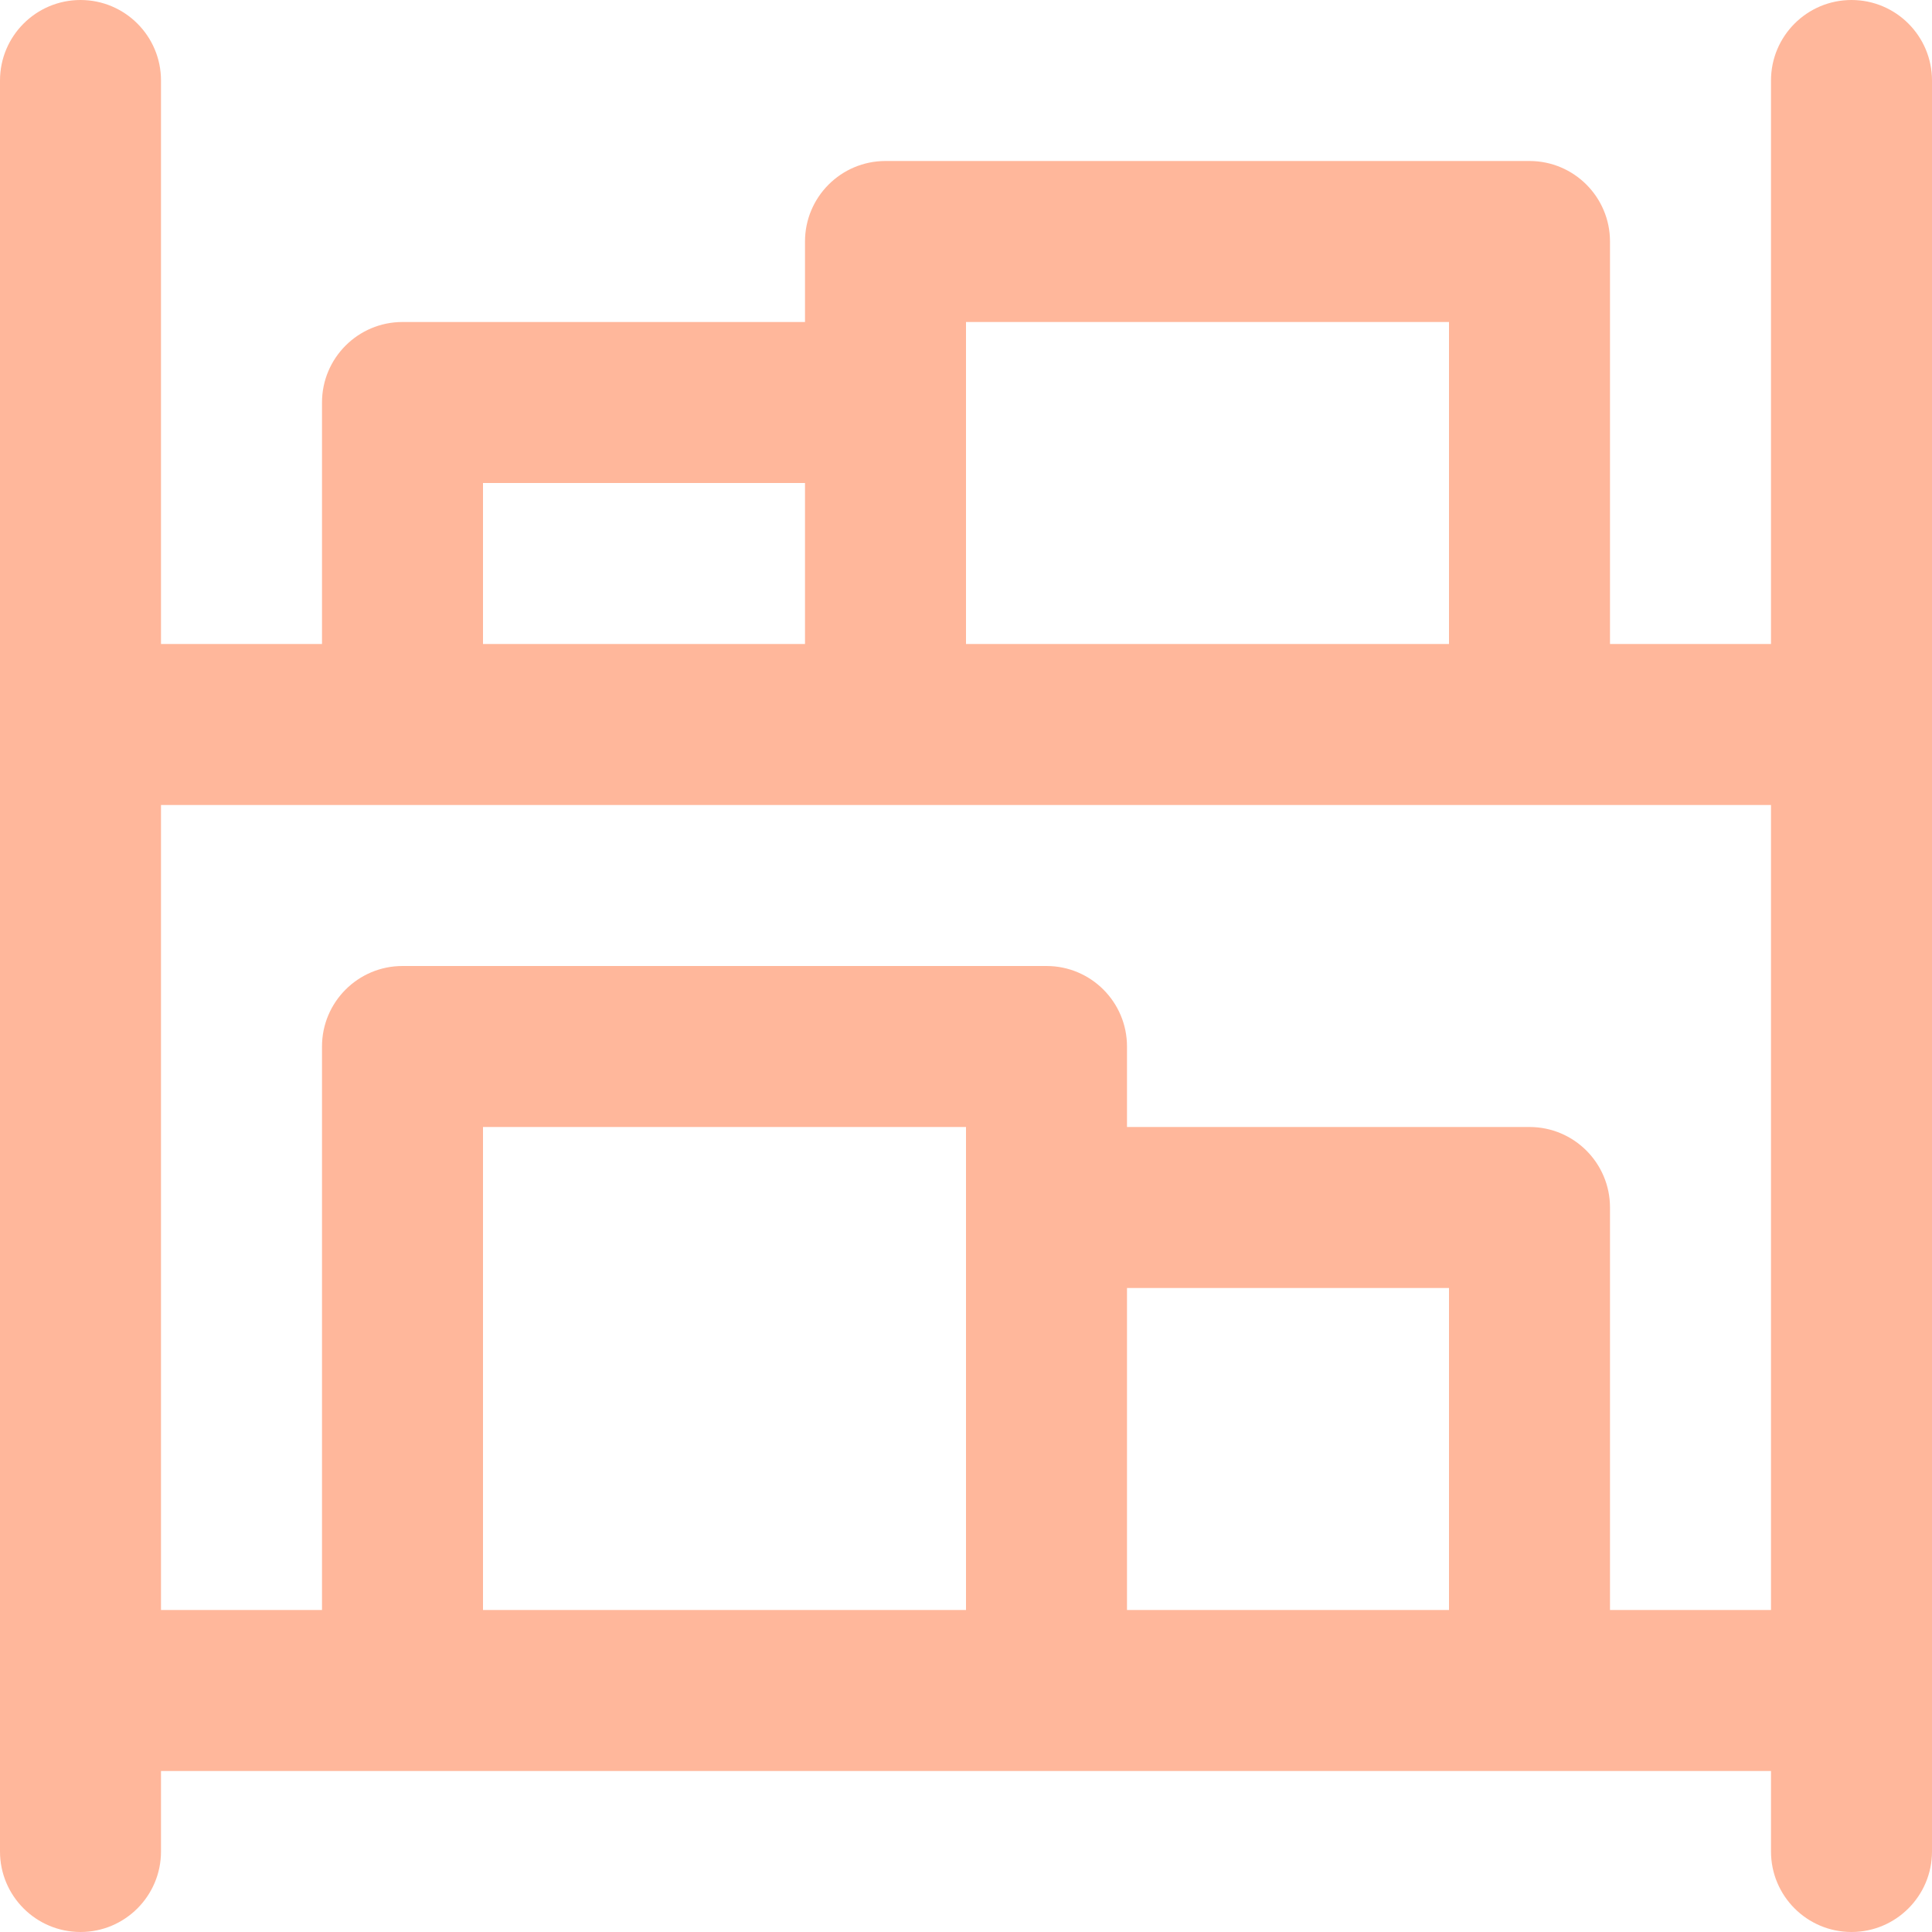 <?xml version="1.0" encoding="utf-8"?>

<!-- Uploaded to: SVG Repo, www.svgrepo.com, Generator: SVG Repo Mixer Tools -->
<svg width="800px" height="800px" viewBox="0 0 24 24" id="meteor-icon-kit__regular-inventory" fill="none" xmlns="http://www.w3.org/2000/svg">

<g clip-path="url(#clip0_525_147)">

<path fill-rule="evenodd" clip-rule="evenodd" d="M2 1C2 0.448 1.552 0 1 0C0.448 0 0 0.448 0 1V23C0 23.552 0.448 24 1 24C1.552 24 2 23.552 2 23V22H22V23C22 23.552 22.448 24 23 24C23.552 24 24 23.552 24 23V1C24 0.448 23.552 0 23 0C22.448 0 22 0.448 22 1V8H20V3C20 2.448 19.552 2 19 2H11C10.448 2 10 2.448 10 3V4H5C4.448 4 4 4.448 4 5V8H2V1ZM10 6H6V8H10V6ZM2 10V20H4V13C4 12.448 4.448 12 5 12H13C13.552 12 14 12.448 14 13V14H19C19.552 14 20 14.448 20 15V20H22V10H2ZM18 8V4H12V8H18ZM12 20H6V14H12V20ZM14 20V16H18V20H14Z" fill="rgb(255, 183, 155)"/>

</g>

<defs>

<clipPath id="clip0_525_147">

<rect width="24" height="24" fill="white"/>

</clipPath>

</defs>

</svg>